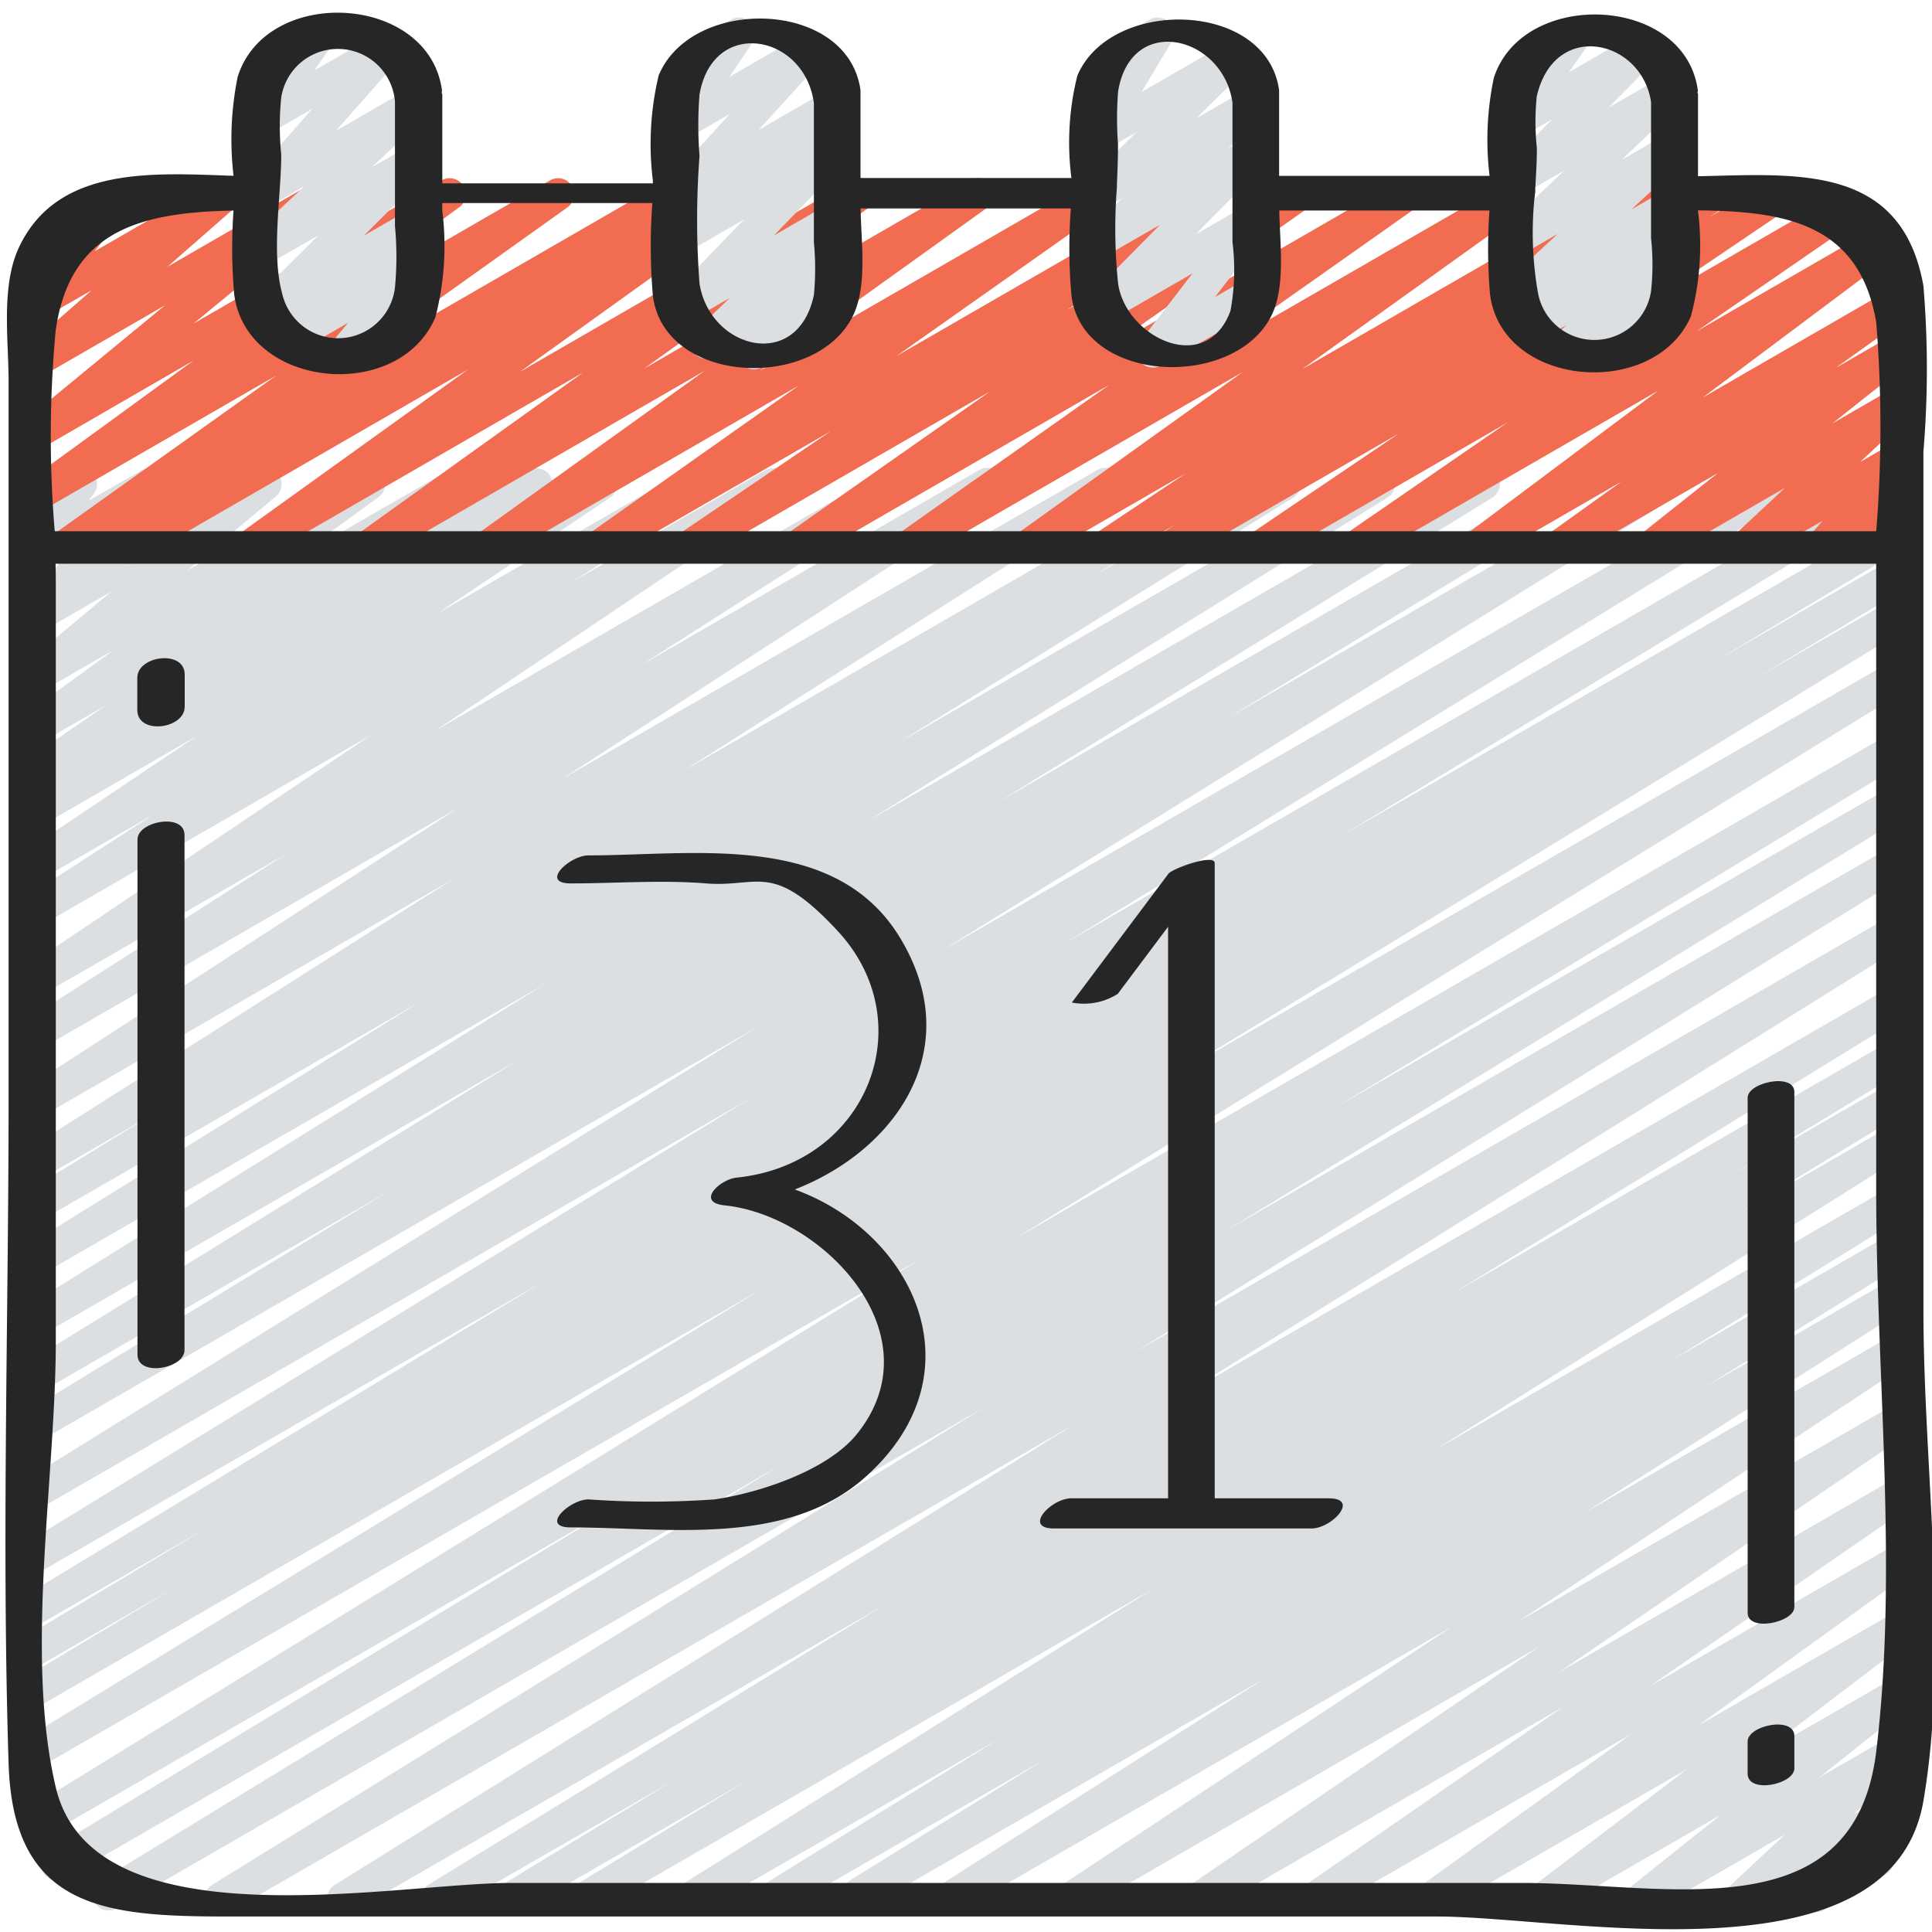 <svg id="Icons" height="512" viewBox="0 0 60 60" width="512" xmlns="http://www.w3.org/2000/svg"><path d="m15.838 59.471a.5.5 0 0 1 -.26-.928l5.387-3.274-7.165 4.131a.5.5 0 0 1 -.512-.858l14.112-8.661-16.5 9.519a.5.5 0 0 1 -.514-.857l22.973-14.306-26.268 15.163a.5.5 0 0 1 -.513-.857l24-14.843-26.97 15.574a.5.5 0 0 1 -.51-.859l21.16-12.926-22.245 12.843a.5.5 0 0 1 -.51-.86l17.672-10.719-17.775 10.264a.5.5 0 0 1 -.511-.859l27.749-17.089-27.358 15.795a.5.5 0 0 1 -.51-.859l22.93-14-22.421 12.949a.5.5 0 0 1 -.507-.861l4.671-2.8-4.164 2.407a.5.5 0 0 1 -.507-.861l5.658-3.394-5.151 2.973a.5.5 0 0 1 -.508-.86l16.146-9.784-15.638 9.026a.5.5 0 0 1 -.511-.859l22.584-13.86-22.073 12.746a.5.5 0 0 1 -.512-.857l22.762-14.083-22.25 12.845a.5.5 0 0 1 -.509-.859l11.268-6.859-10.759 6.211a.5.5 0 0 1 -.512-.859l15.362-9.466-14.851 8.574a.5.5 0 0 1 -.514-.858l16.173-10.065-15.659 9.04a.5.5 0 0 1 -.513-.858l12.267-7.614-11.754 6.781a.5.5 0 0 1 -.51-.859l3.972-2.43-3.462 2a.5.5 0 0 1 -.517-.854l13.313-8.457-12.8 7.388a.5.5 0 0 1 -.522-.853l13.488-8.749-12.962 7.483a.5.5 0 0 1 -.519-.853l8.126-5.195-7.607 4.391a.5.5 0 0 1 -.528-.848l10.78-7.241-10.253 5.919a.5.5 0 0 1 -.521-.852l4.015-2.6-3.494 2.018a.5.5 0 0 1 -.528-.848l5.373-3.607-4.845 2.8a.5.5 0 0 1 -.522-.853l.38-.248a.5.5 0 0 1 -.391-.9l2.57-1.763-2.037 1.173a.5.5 0 0 1 -.544-.837l2.811-2.048-2.267 1.308a.5.5 0 0 1 -.57-.816l2.756-2.3-2.186 1.263a.5.5 0 0 1 -.627-.761l1.663-1.91-1.037.6a.5.5 0 0 1 -.657-.723l.79-1.11c-.01-.013-.018-.028-.027-.041a.5.5 0 0 1 .183-.687l.7-.405a.5.5 0 0 1 .657.723l-.16.225 1.647-.943a.5.5 0 0 1 .627.76l-1.663 1.908 4.627-2.668a.5.5 0 0 1 .57.816l-2.756 2.3 5.4-3.116a.5.5 0 0 1 .544.837l-2.821 2.048 5.006-2.885a.5.5 0 0 1 .534.844l-2.56 1.756 4.507-2.6a.5.5 0 0 1 .522.851l-.033.022 1.514-.873a.5.5 0 0 1 .528.847l-5.372 3.607 7.717-4.454a.5.5 0 0 1 .521.852l-4.007 2.594 5.971-3.447a.5.5 0 0 1 .528.847l-10.785 7.24 14.017-8.092a.5.5 0 0 1 .519.853l-8.12 5.191 10.472-6.045a.5.5 0 0 1 .522.852l-13.481 8.746 16.627-9.6a.5.5 0 0 1 .518.854l-13.323 8.463 16.137-9.316a.5.5 0 0 1 .511.859l-3.976 2.436 5.708-3.295a.5.5 0 0 1 .514.857l-12.267 7.614 14.676-8.472a.5.5 0 0 1 .515.857l-16.171 10.064 18.917-10.921a.5.5 0 0 1 .512.858l-15.349 9.458 17.871-10.317a.5.5 0 0 1 .51.859l-11.279 6.865 13.381-7.724a.5.5 0 0 1 .513.857l-22.756 14.078 25.872-14.936a.5.5 0 0 1 .512.858l-22.582 13.86 24.352-14.057a.5.5 0 0 1 .508.86l-16.17 9.8 16.69-9.635a.5.5 0 0 1 .507.862l-5.638 3.381 5.428-3.134a.5.5 0 0 1 .507.861l-4.671 2.8 4.164-2.4a.5.5 0 0 1 .51.859l-22.924 13.98 22.409-12.937a.5.5 0 0 1 .511.858l-27.761 17.095 27.25-15.732a.5.5 0 0 1 .509.86l-17.678 10.723 17.169-9.913a.5.5 0 0 1 .51.86l-21.153 12.922 20.643-11.92a.5.5 0 0 1 .512.857l-24.003 14.843 23.491-13.559a.5.5 0 0 1 .514.858l-22.973 14.309 22.46-12.966a.5.5 0 0 1 .511.858l-14.11 8.667 13.6-7.851a.5.5 0 0 1 .509.86l-5.359 3.259 4.85-2.8a.5.5 0 0 1 .51.859l-5.332 3.255 4.826-2.786a.5.5 0 0 1 .515.856l-14.678 9.211 14.158-8.173a.5.5 0 0 1 .512.858l-7.347 4.549 6.835-3.946a.5.5 0 0 1 .513.858l-6.284 3.9 5.771-3.331a.5.5 0 0 1 .518.855l-10.058 6.4 9.54-5.508a.5.5 0 0 1 .675.17.5.5 0 0 1 -.149.68l-12.114 8.028 11.588-6.69a.5.5 0 0 1 .532.845l-10.853 7.418 10.326-5.961a.5.5 0 0 1 .534.844l-8.03 5.544 7.491-4.323a.5.5 0 0 1 .542.838l-6.531 4.709 5.989-3.457a.5.5 0 0 1 .552.831l-4.767 3.625 4.215-2.433a.5.5 0 0 1 .561.823l-2.782 2.217 2.222-1.282a.5.5 0 0 1 .591.8l-1.743 1.626 1.124-.649a.5.5 0 0 1 .618.772l-.789.853a.505.505 0 0 1 .23.207.5.5 0 0 1 -.183.683l-1.924 1.111a.5.5 0 0 1 -.618-.771l.319-.345-2.073 1.2a.5.5 0 0 1 -.59-.8l1.741-1.625-4.2 2.423a.5.5 0 0 1 -.562-.823l2.784-2.222-5.272 3.042a.5.5 0 0 1 -.553-.831l4.767-3.624-7.718 4.455a.5.5 0 0 1 -.542-.838l6.533-4.71-9.612 5.548a.5.5 0 0 1 -.534-.843l8.024-5.545-11.066 6.388a.5.5 0 0 1 -.533-.845l10.851-7.412-14.306 8.257a.5.5 0 0 1 -.526-.849l12.118-8.023-15.368 8.872a.5.5 0 0 1 -.519-.854l10.062-6.406-12.576 7.26a.5.5 0 0 1 -.514-.857l6.289-3.907-8.252 4.764a.5.5 0 0 1 -.512-.857l7.343-4.543-9.363 5.4a.5.5 0 0 1 -.516-.856l14.664-9.206-17.428 10.062a.5.5 0 0 1 -.511-.859l5.329-3.25-7.118 4.109a.5.5 0 0 1 -.25.071z" fill="#dbdfe2"/><path d="m1.956 17.5a.5.5 0 0 1 -.29-.907l6.909-4.929-7.295 4.211a.5.5 0 0 1 -.544-.837l5.27-3.838-4.727 2.733a.5.5 0 0 1 -.567-.819l4.41-3.631-3.843 2.217a.5.5 0 0 1 -.579-.807l2.147-1.879-1.568.9a.5.5 0 0 1 -.647-.736l1.118-1.458a.52.52 0 0 1 -.5-.245.5.5 0 0 1 .183-.683l1.928-1.116a.5.5 0 0 1 .648.736l-1.063 1.388 3.819-2.2a.5.5 0 0 1 .579.808l-2.144 1.877 4.654-2.685a.5.5 0 0 1 .567.818l-4.409 3.63 7.706-4.448a.5.5 0 0 1 .544.837l-5.27 3.834 8.091-4.671a.5.5 0 0 1 .54.84l-6.908 4.927 9.991-5.767a.5.5 0 0 1 .522.852l-.08.051 1.568-.9a.5.5 0 0 1 .67.161.5.5 0 0 1 -.128.678l-7.115 5.108 10.311-5.95a.5.5 0 0 1 .546.836l-7.006 5.017 10.138-5.853a.5.5 0 0 1 .542.839l-7.074 5.073 10.247-5.912a.5.5 0 0 1 .538.841l-6.547 4.619 9.462-5.46a.5.5 0 0 1 .53.846l-4.7 3.187 6.982-4.033a.5.5 0 0 1 .537.841l-6.306 4.42 9.115-5.261a.5.5 0 0 1 .542.838l-6.56 4.627 9.473-5.465a.5.5 0 0 1 .541.839l-7.01 5.023 10.156-5.862a.5.5 0 0 1 .525.849l-2.825 1.865 4.707-2.714a.5.5 0 0 1 .521.852l-.468.3 2-1.156a.5.5 0 0 1 .531.846l-4.581 3.1 6.145-3.542a.5.5 0 0 1 .534.845l-5 3.444 5.57-3.215a.5.5 0 0 1 .55.833l-5.936 4.444 5.848-3.376a.5.5 0 0 1 .541.839l-2.254 1.613 1.718-.991a.5.5 0 0 1 .663.151.5.5 0 0 1 -.1.673l-2.38 1.888 1.826-1.054a.5.5 0 0 1 .591.8l-1.561 1.457.976-.564a.5.5 0 0 1 .625.763l-.468.532a.5.5 0 0 1 .349.923l-2.433 1.4a.5.5 0 0 1 -.625-.762l.414-.47-2.137 1.233a.5.5 0 0 1 -.591-.8l1.563-1.458-3.911 2.257a.5.5 0 0 1 -.56-.824l2.381-1.889-4.7 2.715a.5.5 0 0 1 -.541-.839l2.251-1.611-4.247 2.451a.5.5 0 0 1 -.549-.833l5.935-4.443-9.147 5.279a.5.5 0 0 1 -.535-.845l5-3.443-7.43 4.29a.5.5 0 0 1 -.53-.847l4.585-3.1-6.844 3.951a.5.5 0 0 1 -.522-.852l.471-.3-2.007 1.158a.5.5 0 0 1 -.525-.85l2.814-1.873-4.7 2.715a.5.5 0 0 1 -.541-.839l7.011-5.024-10.161 5.867a.5.5 0 0 1 -.539-.841l6.559-4.63-9.478 5.472a.5.5 0 0 1 -.538-.842l6.306-4.42-9.117 5.264a.5.5 0 0 1 -.53-.847l4.7-3.183-6.984 4.032a.5.5 0 0 1 -.539-.841l6.546-4.619-9.46 5.462a.5.5 0 0 1 -.542-.839l7.071-5.075-10.25 5.916a.5.5 0 0 1 -.541-.839l7.01-5.021-10.151 5.861a.5.5 0 0 1 -.542-.839l7.114-5.113-10.313 5.954a.5.5 0 0 1 -.522-.853l.081-.053-1.571.908a.491.491 0 0 1 -.25.067z" fill="#f16c51"/><path d="m10.675 11.471a.5.5 0 0 1 -.385-.82l.52-.627-1.687.976a.5.5 0 0 1 -.582-.807l.409-.363-.485.28a.5.5 0 0 1 -.6-.787l2.025-2.016-1.611.929a.5.5 0 0 1 -.592-.8l1.771-1.657-1.179.681a.5.5 0 0 1 -.625-.76l2.046-2.322-1.421.822a.5.5 0 0 1 -.658-.721l.7-.994a.5.5 0 0 1 -.249-.932l1.635-.944a.5.5 0 0 1 .658.722l-.609.861 2.099-1.212a.5.5 0 0 1 .625.764l-2.048 2.319 2.288-1.321a.5.5 0 0 1 .592.8l-1.773 1.658 1.182-.681a.5.5 0 0 1 .6.787l-2.021 2.012 1.421-.818a.5.5 0 0 1 .579.8l-.467.414a.5.5 0 0 1 .519.8l-.618.747a.49.49 0 0 1 .46.249.5.5 0 0 1 -.182.682l-2.087 1.208a.49.49 0 0 1 -.25.071z" fill="#dbdfe2"/><path d="m23.417 11.471a.5.5 0 0 1 -.36-.847l.1-.105-.96.553a.5.5 0 0 1 -.6-.793l1.065-1.025-1.24.716a.5.5 0 0 1 -.61-.781l2.3-2.378-1.833 1.063a.5.5 0 0 1 -.574-.812l.8-.684-.225.13a.5.5 0 0 1 -.62-.769l2.005-2.2-1.385.8a.5.5 0 0 1 -.664-.712l.769-1.14a.507.507 0 0 1 -.491-.247.5.5 0 0 1 .182-.682l1.631-.949a.5.5 0 0 1 .664.712l-.717 1.064 2.286-1.32a.5.5 0 0 1 .621.769l-2 2.2 2.159-1.244a.5.5 0 0 1 .574.813l-.8.687.232-.133a.5.5 0 0 1 .609.781l-2.3 2.375 1.693-.977a.5.5 0 0 1 .6.793l-1.078 1.027.471-.271a.5.5 0 0 1 .61.779l-.419.435a.5.5 0 0 1 .15.922l-2.395 1.379a.49.49 0 0 1 -.25.071z" fill="#dbdfe2"/><path d="m35.8 11.416a.5.5 0 0 1 -.4-.8l1.632-2.124-2.599 1.5a.5.5 0 0 1 -.607-.783l2.2-2.229-1.747 1.006a.5.5 0 0 1 -.58-.807l1.174-1.035-.594.342a.5.5 0 0 1 -.6-.788l1.613-1.592-1.012.584a.5.5 0 0 1 -.68-.69l.937-1.564a.5.5 0 0 1 -.463-.885l1.633-.942a.5.5 0 0 1 .679.69l-.936 1.561 2.718-1.569a.5.5 0 0 1 .6.788l-1.612 1.592 1.564-.9a.5.5 0 0 1 .58.807l-1.176 1.034.6-.343a.5.5 0 0 1 .606.783l-2.2 2.227 1.589-.917a.5.5 0 0 1 .646.738l-1.631 2.125.956-.552a.5.5 0 1 1 .5.865l-3.136 1.811a.489.489 0 0 1 -.254.067z" fill="#dbdfe2"/><path d="m48.575 11.355a.5.5 0 0 1 -.346-.861l.411-.393-.9.518a.5.5 0 0 1 -.576-.811l.449-.387-.292.168a.5.5 0 0 1 -.59-.8l1.642-1.523-1.094.634a.5.5 0 0 1 -.6-.794l1.893-1.806-1.293.746a.5.5 0 0 1 -.606-.783l1.527-1.557-.919.53a.5.5 0 0 1 -.66-.718l.722-1.034a.531.531 0 0 1 -.448-.25.5.5 0 0 1 .182-.682l1.63-.943a.5.5 0 0 1 .618.091.5.5 0 0 1 .042.624l-.641.919 2.153-1.243a.5.5 0 0 1 .606.783l-1.525 1.557 1.7-.983a.5.5 0 0 1 .6.794l-1.893 1.811 1.354-.781a.5.5 0 0 1 .59.8l-1.642 1.519 1.052-.6a.5.5 0 0 1 .576.811l-.488.42a.5.5 0 0 1 .507.835l-.466.447a.5.5 0 0 1 .371.918l-3.4 1.961a.489.489 0 0 1 -.246.063z" fill="#dbdfe2"/><g fill="#262626"><path d="m59.733 14.027a30.893 30.893 0 0 0 0-5.153c-.679-3.79-3.929-3.466-7-3.4v-2.546c0-.022-.013-.034-.015-.054s.014-.044.01-.068c-.4-2.97-5.441-3.169-6.336-.387a9.351 9.351 0 0 0 -.132 3.044h-6.536v-2.657c-.379-2.8-5.242-2.9-6.267-.451a8.559 8.559 0 0 0 -.183 3.173h-6.55v-2.722c-.382-2.827-5.244-2.949-6.269-.461a9.172 9.172 0 0 0 -.179 3.265v.085h-6.54v-2.751c0-.027-.015-.044-.019-.069a.326.326 0 0 0 .009-.069c-.4-3-5.456-3.272-6.345-.418a9.736 9.736 0 0 0 -.128 3.072c-2.441-.08-5.469-.336-6.666 2.227-.561 1.2-.32 2.874-.32 4.155v22.2c0 6.9-.219 13.835 0 20.731.144 4.551 3.041 4.746 6.875 4.746h37.492c4.013 0 14.119 2.151 15.1-3.594.814-4.768 0-10.388 0-15.207zm-12-11.066c.567-2.355 3.257-1.733 3.542.21v4.229a7.685 7.685 0 0 1 0 1.64 1.78 1.78 0 0 1 -3.508.076 10.78 10.78 0 0 1 -.1-3.082.447.447 0 0 0 .01-.154c.027-.446.052-.88.052-1.278a7.685 7.685 0 0 1 0-1.641zm-13.009-.122c.4-2.445 3.27-1.725 3.552.355v4.327a6.99 6.99 0 0 1 -.063 2.133c-.748 2.043-3.253.823-3.489-.848a16.47 16.47 0 0 1 -.039-2.968.223.223 0 0 0 0-.068c.019-.438.036-.872.036-1.291a10.689 10.689 0 0 1 .003-1.64zm-13 .1c.406-2.405 3.26-1.9 3.552.26v4.322a8.64 8.64 0 0 1 0 1.64c-.5 2.386-3.227 1.692-3.552-.355a26.344 26.344 0 0 1 0-3.963 12.166 12.166 0 0 1 0-1.909zm-12.99.091a1.779 1.779 0 0 1 3.532.127v3.862a10.23 10.23 0 0 1 0 1.909 1.779 1.779 0 0 1 -3.5.2c-.35-1.261-.032-3.043-.032-4.328a8.764 8.764 0 0 1 0-1.775zm-7 7.2c.455-3.117 2.7-3.633 5.518-3.692a16.615 16.615 0 0 0 .02 2.594c.372 2.929 5.1 3.4 6.248.725a8.817 8.817 0 0 0 .215-3.322v-.23h6.525a18.068 18.068 0 0 0 .017 2.889c.356 2.73 4.94 2.956 6.168.7.513-.942.294-2.379.282-3.421h6.529a16.57 16.57 0 0 0 .021 2.722c.353 2.7 4.938 2.91 6.166.69.506-.917.3-2.316.286-3.347h6.528a16.767 16.767 0 0 0 .017 2.6c.365 2.9 5.1 3.287 6.238.687a8.536 8.536 0 0 0 .219-3.292c2.6.031 5.011.347 5.537 3.479a40.359 40.359 0 0 1 0 6.486h-56.568a35.43 35.43 0 0 1 .033-6.275zm56.533 44.17c-.688 5.638-6.552 4.076-11.015 4.076h-31.378c-3.619 0-12.978 1.951-14.141-2.965-.976-4.128 0-9.641 0-13.861v-23.62c0-.172-.005-.348-.008-.523h56.542v19.493c0 5.652.684 11.788 0 17.4z"/><path d="m4.264 21.048v1c0 .786 1.472.594 1.472-.1v-1c0-.782-1.472-.59-1.472.1z"/><path d="m4.27 26.07v16c0 .7 1.46.435 1.46-.14v-16c0-.695-1.46-.43-1.46.14z"/><path d="m54.274 54.084v1c0 .631 1.452.338 1.452-.168v-1c0-.631-1.452-.338-1.452.168z"/><path d="m55.725 49.91v-16c0-.6-1.45-.3-1.45.18v16c0 .602 1.45.298 1.45-.18z"/><path d="m27.969 29.152c-2-3.346-6.406-2.587-9.694-2.587-.576 0-1.526.87-.55.87 1.386 0 2.819-.112 4.2 0 1.639.133 2.057-.718 4.095 1.483 2.631 2.841.933 7.233-3.143 7.654-.519.054-1.287.768-.367.863 3.035.314 6.583 4.006 4.109 7.092-.918 1.147-3.045 1.836-4.424 2.038a27.872 27.872 0 0 1 -3.92 0c-.576 0-1.526.87-.55.87 3.033 0 6.724.621 9.174-1.585 3.567-3.214 1.476-7.571-2.217-8.91 3.112-1.204 5.352-4.34 3.287-7.788z"/><path d="m41.267 46.532h-3.543v-19.726c0-.307-1.316.167-1.437.328l-3 4a1.958 1.958 0 0 0 1.426-.268l1.563-2.084v17.75h-3.009c-.619 0-1.51.936-.534.936h8c.619 0 1.51-.936.534-.936z"/></g></svg>